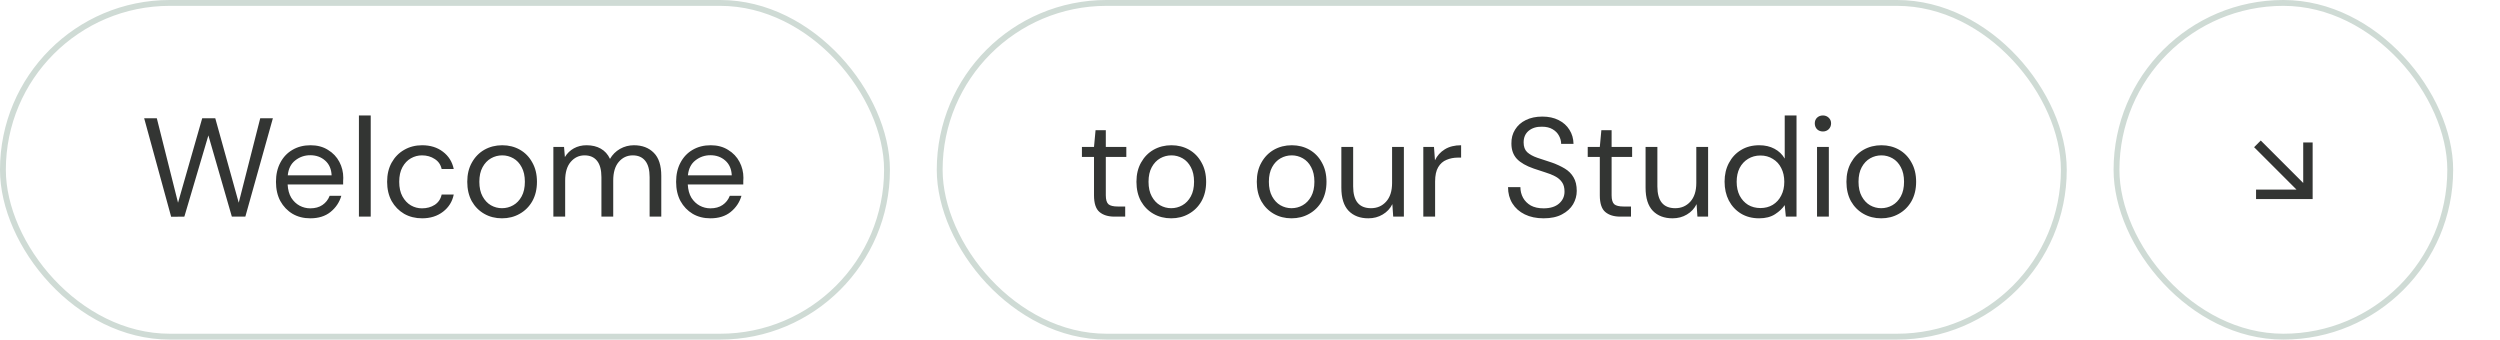 <svg width="427" height="58" viewBox="0 0 427 58" fill="none" xmlns="http://www.w3.org/2000/svg">
<path d="M29.232 37.024L24.624 20.2H26.784L30.408 34.624L34.536 20.2H36.768L40.776 34.624L44.448 20.2H46.608L41.904 37H39.6L35.592 23.128L31.488 37L29.232 37.024ZM52.992 37.288C51.856 37.288 50.848 37.032 49.968 36.52C49.088 35.992 48.392 35.264 47.88 34.336C47.384 33.408 47.136 32.312 47.136 31.048C47.136 29.8 47.384 28.712 47.88 27.784C48.376 26.84 49.064 26.112 49.944 25.6C50.84 25.072 51.872 24.808 53.04 24.808C54.192 24.808 55.184 25.072 56.016 25.6C56.864 26.112 57.512 26.792 57.96 27.64C58.408 28.488 58.632 29.4 58.632 30.376C58.632 30.552 58.624 30.728 58.608 30.904C58.608 31.08 58.608 31.28 58.608 31.504H49.128C49.176 32.416 49.384 33.176 49.752 33.784C50.136 34.376 50.608 34.824 51.168 35.128C51.744 35.432 52.352 35.584 52.992 35.584C53.824 35.584 54.52 35.392 55.08 35.008C55.64 34.624 56.048 34.104 56.304 33.448H58.296C57.976 34.552 57.36 35.472 56.448 36.208C55.552 36.928 54.4 37.288 52.992 37.288ZM52.992 26.512C52.032 26.512 51.176 26.808 50.424 27.4C49.688 27.976 49.264 28.824 49.152 29.944H56.64C56.592 28.872 56.224 28.032 55.536 27.424C54.848 26.816 54 26.512 52.992 26.512ZM61.304 37V19.72H63.32V37H61.304ZM72.097 37.288C70.961 37.288 69.937 37.032 69.025 36.52C68.129 35.992 67.417 35.264 66.889 34.336C66.377 33.392 66.121 32.296 66.121 31.048C66.121 29.8 66.377 28.712 66.889 27.784C67.417 26.84 68.129 26.112 69.025 25.6C69.937 25.072 70.961 24.808 72.097 24.808C73.505 24.808 74.689 25.176 75.649 25.912C76.625 26.648 77.241 27.632 77.497 28.864H75.433C75.273 28.128 74.881 27.56 74.257 27.16C73.633 26.744 72.905 26.536 72.073 26.536C71.401 26.536 70.769 26.704 70.177 27.04C69.585 27.376 69.105 27.88 68.737 28.552C68.369 29.224 68.185 30.056 68.185 31.048C68.185 32.04 68.369 32.872 68.737 33.544C69.105 34.216 69.585 34.728 70.177 35.08C70.769 35.416 71.401 35.584 72.073 35.584C72.905 35.584 73.633 35.384 74.257 34.984C74.881 34.568 75.273 33.984 75.433 33.232H77.497C77.257 34.432 76.649 35.408 75.673 36.16C74.697 36.912 73.505 37.288 72.097 37.288ZM85.736 37.288C84.616 37.288 83.608 37.032 82.712 36.52C81.816 36.008 81.104 35.288 80.576 34.36C80.064 33.416 79.808 32.312 79.808 31.048C79.808 29.784 80.072 28.688 80.6 27.76C81.128 26.816 81.84 26.088 82.736 25.576C83.648 25.064 84.664 24.808 85.784 24.808C86.904 24.808 87.912 25.064 88.808 25.576C89.704 26.088 90.408 26.816 90.92 27.76C91.448 28.688 91.712 29.784 91.712 31.048C91.712 32.312 91.448 33.416 90.92 34.36C90.392 35.288 89.672 36.008 88.76 36.52C87.864 37.032 86.856 37.288 85.736 37.288ZM85.736 35.56C86.424 35.56 87.064 35.392 87.656 35.056C88.248 34.72 88.728 34.216 89.096 33.544C89.464 32.872 89.648 32.04 89.648 31.048C89.648 30.056 89.464 29.224 89.096 28.552C88.744 27.88 88.272 27.376 87.68 27.04C87.088 26.704 86.456 26.536 85.784 26.536C85.096 26.536 84.456 26.704 83.864 27.04C83.272 27.376 82.792 27.88 82.424 28.552C82.056 29.224 81.872 30.056 81.872 31.048C81.872 32.04 82.056 32.872 82.424 33.544C82.792 34.216 83.264 34.72 83.84 35.056C84.432 35.392 85.064 35.56 85.736 35.56ZM94.515 37V25.096H96.339L96.483 26.824C96.867 26.184 97.379 25.688 98.019 25.336C98.659 24.984 99.379 24.808 100.179 24.808C101.123 24.808 101.931 25 102.603 25.384C103.291 25.768 103.819 26.352 104.187 27.136C104.603 26.416 105.171 25.848 105.891 25.432C106.627 25.016 107.419 24.808 108.267 24.808C109.691 24.808 110.827 25.24 111.675 26.104C112.523 26.952 112.947 28.264 112.947 30.04V37H110.955V30.256C110.955 29.024 110.707 28.096 110.211 27.472C109.715 26.848 109.003 26.536 108.075 26.536C107.115 26.536 106.315 26.912 105.675 27.664C105.051 28.4 104.739 29.456 104.739 30.832V37H102.723V30.256C102.723 29.024 102.475 28.096 101.979 27.472C101.483 26.848 100.771 26.536 99.843 26.536C98.899 26.536 98.107 26.912 97.467 27.664C96.843 28.4 96.531 29.456 96.531 30.832V37H94.515ZM121.336 37.288C120.2 37.288 119.192 37.032 118.312 36.52C117.432 35.992 116.736 35.264 116.224 34.336C115.728 33.408 115.48 32.312 115.48 31.048C115.48 29.8 115.728 28.712 116.224 27.784C116.72 26.84 117.408 26.112 118.288 25.6C119.184 25.072 120.216 24.808 121.384 24.808C122.536 24.808 123.528 25.072 124.36 25.6C125.208 26.112 125.856 26.792 126.304 27.64C126.752 28.488 126.976 29.4 126.976 30.376C126.976 30.552 126.968 30.728 126.952 30.904C126.952 31.08 126.952 31.28 126.952 31.504H117.472C117.52 32.416 117.728 33.176 118.096 33.784C118.48 34.376 118.952 34.824 119.512 35.128C120.088 35.432 120.696 35.584 121.336 35.584C122.168 35.584 122.864 35.392 123.424 35.008C123.984 34.624 124.392 34.104 124.648 33.448H126.64C126.32 34.552 125.704 35.472 124.792 36.208C123.896 36.928 122.744 37.288 121.336 37.288ZM121.336 26.512C120.376 26.512 119.52 26.808 118.768 27.4C118.032 27.976 117.608 28.824 117.496 29.944H124.984C124.936 28.872 124.568 28.032 123.88 27.424C123.192 26.816 122.344 26.512 121.336 26.512Z" fill="#333533"/>
<rect x="0.5" y="0.5" width="151" height="57" rx="28.5" stroke="#CFDBD5"/>
<path d="M190.36 37C189.272 37 188.416 36.736 187.792 36.208C187.168 35.68 186.856 34.728 186.856 33.352V26.8H184.792V25.096H186.856L187.12 22.24H188.872V25.096H192.376V26.8H188.872V33.352C188.872 34.104 189.024 34.616 189.328 34.888C189.632 35.144 190.168 35.272 190.936 35.272H192.184V37H190.36ZM200.033 37.288C198.913 37.288 197.905 37.032 197.009 36.52C196.113 36.008 195.401 35.288 194.873 34.36C194.361 33.416 194.105 32.312 194.105 31.048C194.105 29.784 194.369 28.688 194.897 27.76C195.425 26.816 196.137 26.088 197.033 25.576C197.945 25.064 198.961 24.808 200.081 24.808C201.201 24.808 202.209 25.064 203.105 25.576C204.001 26.088 204.705 26.816 205.217 27.76C205.745 28.688 206.009 29.784 206.009 31.048C206.009 32.312 205.745 33.416 205.217 34.36C204.689 35.288 203.969 36.008 203.057 36.52C202.161 37.032 201.153 37.288 200.033 37.288ZM200.033 35.56C200.721 35.56 201.361 35.392 201.953 35.056C202.545 34.72 203.025 34.216 203.393 33.544C203.761 32.872 203.945 32.04 203.945 31.048C203.945 30.056 203.761 29.224 203.393 28.552C203.041 27.88 202.569 27.376 201.977 27.04C201.385 26.704 200.753 26.536 200.081 26.536C199.393 26.536 198.753 26.704 198.161 27.04C197.569 27.376 197.089 27.88 196.721 28.552C196.353 29.224 196.169 30.056 196.169 31.048C196.169 32.04 196.353 32.872 196.721 33.544C197.089 34.216 197.561 34.72 198.137 35.056C198.729 35.392 199.361 35.56 200.033 35.56ZM220.588 37.288C219.468 37.288 218.46 37.032 217.564 36.52C216.668 36.008 215.956 35.288 215.428 34.36C214.916 33.416 214.66 32.312 214.66 31.048C214.66 29.784 214.924 28.688 215.452 27.76C215.98 26.816 216.692 26.088 217.588 25.576C218.5 25.064 219.516 24.808 220.636 24.808C221.756 24.808 222.764 25.064 223.66 25.576C224.556 26.088 225.26 26.816 225.772 27.76C226.3 28.688 226.564 29.784 226.564 31.048C226.564 32.312 226.3 33.416 225.772 34.36C225.244 35.288 224.524 36.008 223.612 36.52C222.716 37.032 221.708 37.288 220.588 37.288ZM220.588 35.56C221.276 35.56 221.916 35.392 222.508 35.056C223.1 34.72 223.58 34.216 223.948 33.544C224.316 32.872 224.5 32.04 224.5 31.048C224.5 30.056 224.316 29.224 223.948 28.552C223.596 27.88 223.124 27.376 222.532 27.04C221.94 26.704 221.308 26.536 220.636 26.536C219.948 26.536 219.308 26.704 218.716 27.04C218.124 27.376 217.644 27.88 217.276 28.552C216.908 29.224 216.724 30.056 216.724 31.048C216.724 32.04 216.908 32.872 217.276 33.544C217.644 34.216 218.116 34.72 218.692 35.056C219.284 35.392 219.916 35.56 220.588 35.56ZM233.711 37.288C232.303 37.288 231.183 36.864 230.351 36.016C229.519 35.152 229.103 33.832 229.103 32.056V25.096H231.119V31.84C231.119 34.32 232.135 35.56 234.167 35.56C235.207 35.56 236.063 35.192 236.735 34.456C237.423 33.704 237.767 32.64 237.767 31.264V25.096H239.783V37H237.959L237.815 34.864C237.447 35.616 236.895 36.208 236.159 36.64C235.439 37.072 234.623 37.288 233.711 37.288ZM243.101 37V25.096H244.925L245.093 27.376C245.461 26.592 246.021 25.968 246.773 25.504C247.525 25.04 248.453 24.808 249.557 24.808V26.92H249.005C248.301 26.92 247.653 27.048 247.061 27.304C246.469 27.544 245.997 27.96 245.645 28.552C245.293 29.144 245.117 29.96 245.117 31V37H243.101ZM263.644 37.288C262.412 37.288 261.34 37.064 260.428 36.616C259.516 36.168 258.812 35.544 258.316 34.744C257.82 33.944 257.572 33.016 257.572 31.96H259.684C259.684 32.616 259.836 33.224 260.14 33.784C260.444 34.328 260.884 34.768 261.46 35.104C262.052 35.424 262.78 35.584 263.644 35.584C264.78 35.584 265.66 35.312 266.284 34.768C266.908 34.224 267.22 33.544 267.22 32.728C267.22 32.056 267.076 31.52 266.788 31.12C266.5 30.704 266.108 30.368 265.612 30.112C265.132 29.856 264.572 29.632 263.932 29.44C263.308 29.248 262.652 29.032 261.964 28.792C260.668 28.344 259.708 27.792 259.084 27.136C258.46 26.464 258.148 25.592 258.148 24.52C258.132 23.624 258.34 22.832 258.772 22.144C259.204 21.44 259.812 20.896 260.596 20.512C261.396 20.112 262.34 19.912 263.428 19.912C264.5 19.912 265.428 20.112 266.212 20.512C267.012 20.912 267.628 21.464 268.06 22.168C268.508 22.872 268.74 23.672 268.756 24.568H266.644C266.644 24.104 266.524 23.648 266.284 23.2C266.044 22.736 265.676 22.36 265.18 22.072C264.7 21.784 264.092 21.64 263.356 21.64C262.444 21.624 261.692 21.856 261.1 22.336C260.524 22.816 260.236 23.48 260.236 24.328C260.236 25.048 260.436 25.6 260.836 25.984C261.252 26.368 261.828 26.688 262.564 26.944C263.3 27.184 264.148 27.464 265.108 27.784C265.908 28.072 266.628 28.408 267.268 28.792C267.908 29.176 268.404 29.672 268.756 30.28C269.124 30.888 269.308 31.664 269.308 32.608C269.308 33.408 269.1 34.168 268.684 34.888C268.268 35.592 267.636 36.168 266.788 36.616C265.956 37.064 264.908 37.288 263.644 37.288ZM276.751 37C275.663 37 274.807 36.736 274.183 36.208C273.559 35.68 273.247 34.728 273.247 33.352V26.8H271.183V25.096H273.247L273.511 22.24H275.263V25.096H278.767V26.8H275.263V33.352C275.263 34.104 275.415 34.616 275.719 34.888C276.023 35.144 276.559 35.272 277.327 35.272H278.575V37H276.751ZM285.672 37.288C284.264 37.288 283.144 36.864 282.312 36.016C281.48 35.152 281.064 33.832 281.064 32.056V25.096H283.08V31.84C283.08 34.32 284.096 35.56 286.128 35.56C287.168 35.56 288.024 35.192 288.696 34.456C289.384 33.704 289.728 32.64 289.728 31.264V25.096H291.744V37H289.92L289.776 34.864C289.408 35.616 288.856 36.208 288.12 36.64C287.4 37.072 286.584 37.288 285.672 37.288ZM300.462 37.288C299.278 37.288 298.238 37.016 297.342 36.472C296.462 35.928 295.774 35.184 295.278 34.24C294.798 33.296 294.558 32.224 294.558 31.024C294.558 29.824 294.806 28.76 295.302 27.832C295.798 26.888 296.486 26.152 297.366 25.624C298.246 25.08 299.286 24.808 300.486 24.808C301.462 24.808 302.326 25.008 303.078 25.408C303.83 25.808 304.414 26.368 304.83 27.088V19.72H306.846V37H305.022L304.83 35.032C304.446 35.608 303.894 36.128 303.174 36.592C302.454 37.056 301.55 37.288 300.462 37.288ZM300.678 35.536C301.478 35.536 302.182 35.352 302.79 34.984C303.414 34.6 303.894 34.072 304.23 33.4C304.582 32.728 304.758 31.944 304.758 31.048C304.758 30.152 304.582 29.368 304.23 28.696C303.894 28.024 303.414 27.504 302.79 27.136C302.182 26.752 301.478 26.56 300.678 26.56C299.894 26.56 299.19 26.752 298.566 27.136C297.958 27.504 297.478 28.024 297.126 28.696C296.79 29.368 296.622 30.152 296.622 31.048C296.622 31.944 296.79 32.728 297.126 33.4C297.478 34.072 297.958 34.6 298.566 34.984C299.19 35.352 299.894 35.536 300.678 35.536ZM311.357 22.456C310.957 22.456 310.621 22.328 310.349 22.072C310.093 21.8 309.965 21.464 309.965 21.064C309.965 20.68 310.093 20.36 310.349 20.104C310.621 19.848 310.957 19.72 311.357 19.72C311.741 19.72 312.069 19.848 312.341 20.104C312.613 20.36 312.749 20.68 312.749 21.064C312.749 21.464 312.613 21.8 312.341 22.072C312.069 22.328 311.741 22.456 311.357 22.456ZM310.349 37V25.096H312.365V37H310.349ZM321.299 37.288C320.179 37.288 319.171 37.032 318.275 36.52C317.379 36.008 316.667 35.288 316.139 34.36C315.627 33.416 315.371 32.312 315.371 31.048C315.371 29.784 315.635 28.688 316.163 27.76C316.691 26.816 317.403 26.088 318.299 25.576C319.211 25.064 320.227 24.808 321.347 24.808C322.467 24.808 323.475 25.064 324.371 25.576C325.267 26.088 325.971 26.816 326.483 27.76C327.011 28.688 327.275 29.784 327.275 31.048C327.275 32.312 327.011 33.416 326.483 34.36C325.955 35.288 325.235 36.008 324.323 36.52C323.427 37.032 322.419 37.288 321.299 37.288ZM321.299 35.56C321.987 35.56 322.627 35.392 323.219 35.056C323.811 34.72 324.291 34.216 324.659 33.544C325.027 32.872 325.211 32.04 325.211 31.048C325.211 30.056 325.027 29.224 324.659 28.552C324.307 27.88 323.835 27.376 323.243 27.04C322.651 26.704 322.019 26.536 321.347 26.536C320.659 26.536 320.019 26.704 319.427 27.04C318.835 27.376 318.355 27.88 317.987 28.552C317.619 29.224 317.435 30.056 317.435 31.048C317.435 32.04 317.619 32.872 317.987 33.544C318.355 34.216 318.827 34.72 319.403 35.056C319.995 35.392 320.627 35.56 321.299 35.56Z" fill="#333533"/>
<rect x="160.5" y="0.5" width="192" height="57" rx="28.5" stroke="#CFDBD5"/>
<path fill-rule="evenodd" clip-rule="evenodd" d="M395 34H385.334V32.389H392.25L385 25.139L386.139 24L393.389 31.25V24.334H395V34Z" fill="#333533"/>
<rect x="361.5" y="0.5" width="57" height="57" rx="28.5" stroke="#CFDBD5"/>
</svg>
